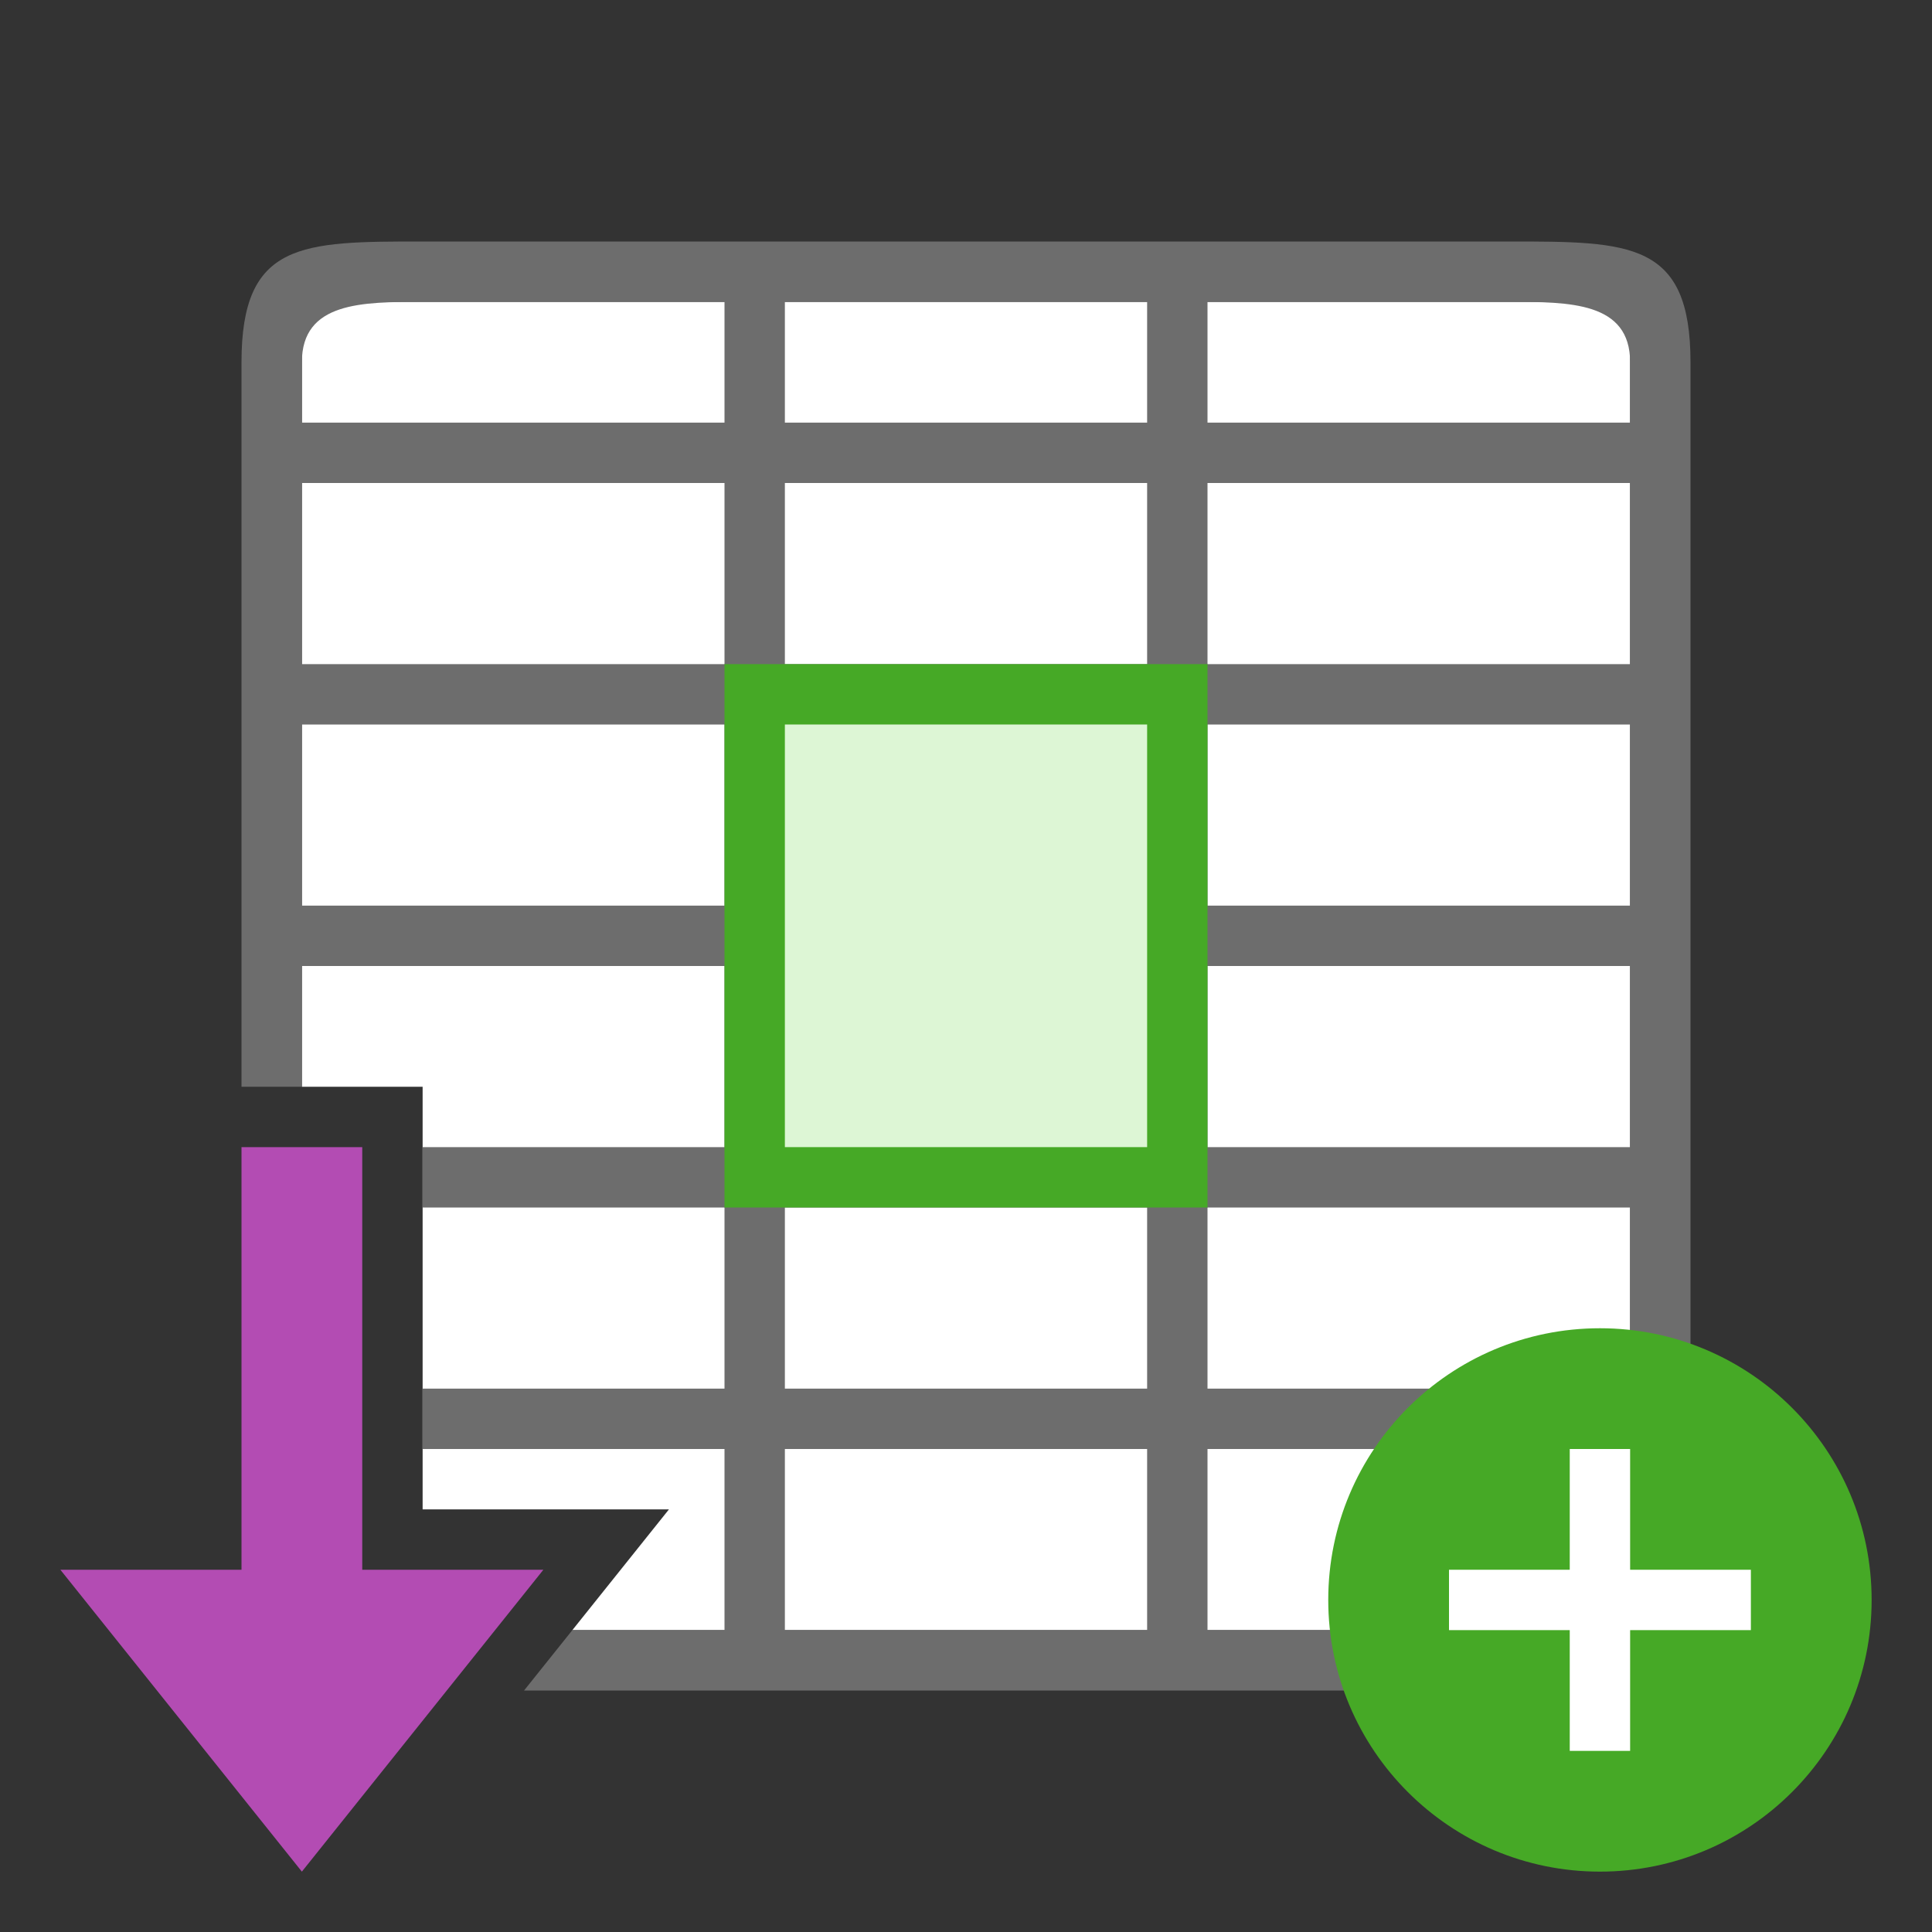 <svg xmlns="http://www.w3.org/2000/svg" viewBox="0 0 32 32"><rect x="0" y="0" width="32" height="32" fill="#333333" stroke="none"/><path style="opacity:1;fill:#fff;fill-opacity:1;stroke:none;stroke-width:2;stroke-linecap:round;stroke-linejoin:round;stroke-miterlimit:4;stroke-dasharray:none;stroke-opacity:1" d="M5 5v13h2v7h4.08l-1.6 2H27V5H5z"/><path style="fill:#6d6d6d;fill-opacity:1" d="M7 4C5 4 4 4 4 6v12h1v-2h7v3H7v1h5v3H7v1h5v3H9.48l-.8 1H25c2 0 3 0 3-2V6c0-2-1-2-3-2H7zm0 1h5v2H5V6c0-1 1-1 2-1zm6 0h6v2h-6V5zm7 0h5c1 0 2 0 2 1v1h-7V5zM5 8h7v3H5V8zm8 0h6v3h-6V8zm7 0h7v3h-7V8zM5 12h7v3H5v-3zm8 0h6v3h-6v-3zm7 0h7v3h-7v-3zm-7 4h6v3h-6v-3zm7 0h7v3h-7v-3zm-7 4h6v3h-6v-3zm7 0h7v3h-7v-3zm-7 4h6v3h-6v-3zm7 0h7v2c0 1-1 1-2 1h-5v-3z"/><circle style="opacity:1;vector-effect:none;fill:#46a926;fill-opacity:1;stroke:none;stroke-width:4.5;stroke-linecap:butt;stroke-linejoin:round;stroke-miterlimit:4;stroke-dasharray:none;stroke-dashoffset:0;stroke-opacity:1" cy="26.5" cx="26.5" r="4.5"/><path overflow="visible" font-weight="400" style="color:#000;font-weight:400;line-height:normal;font-family:sans-serif;text-indent:0;text-align:start;text-decoration:none;text-decoration-line:none;text-decoration-style:solid;text-decoration-color:#000;text-transform:none;white-space:normal;overflow:visible;isolation:auto;mix-blend-mode:normal;fill:#fff;fill-opacity:1;marker:none" d="M26 24v2h-2v1h2v2h1v-2h2v-1h-2v-2z"/><path style="fill:#46a926;fill-opacity:1;fill-rule:evenodd;stroke-width:2;stroke-linecap:round;stroke-linejoin:round" d="M12 11h8v9h-8z"/><path style="fill:#ddf6d5;fill-opacity:1;fill-rule:evenodd;stroke-width:2;stroke-linecap:round;stroke-linejoin:round" d="M13 12h6v7h-6z"/><path style="fill:#B34CB3;fill-opacity:1;stroke:none;stroke-width:1px;stroke-linecap:butt;stroke-linejoin:miter;stroke-opacity:1" d="m5 31-4-5h3v-7h2v7h3z"/></svg>